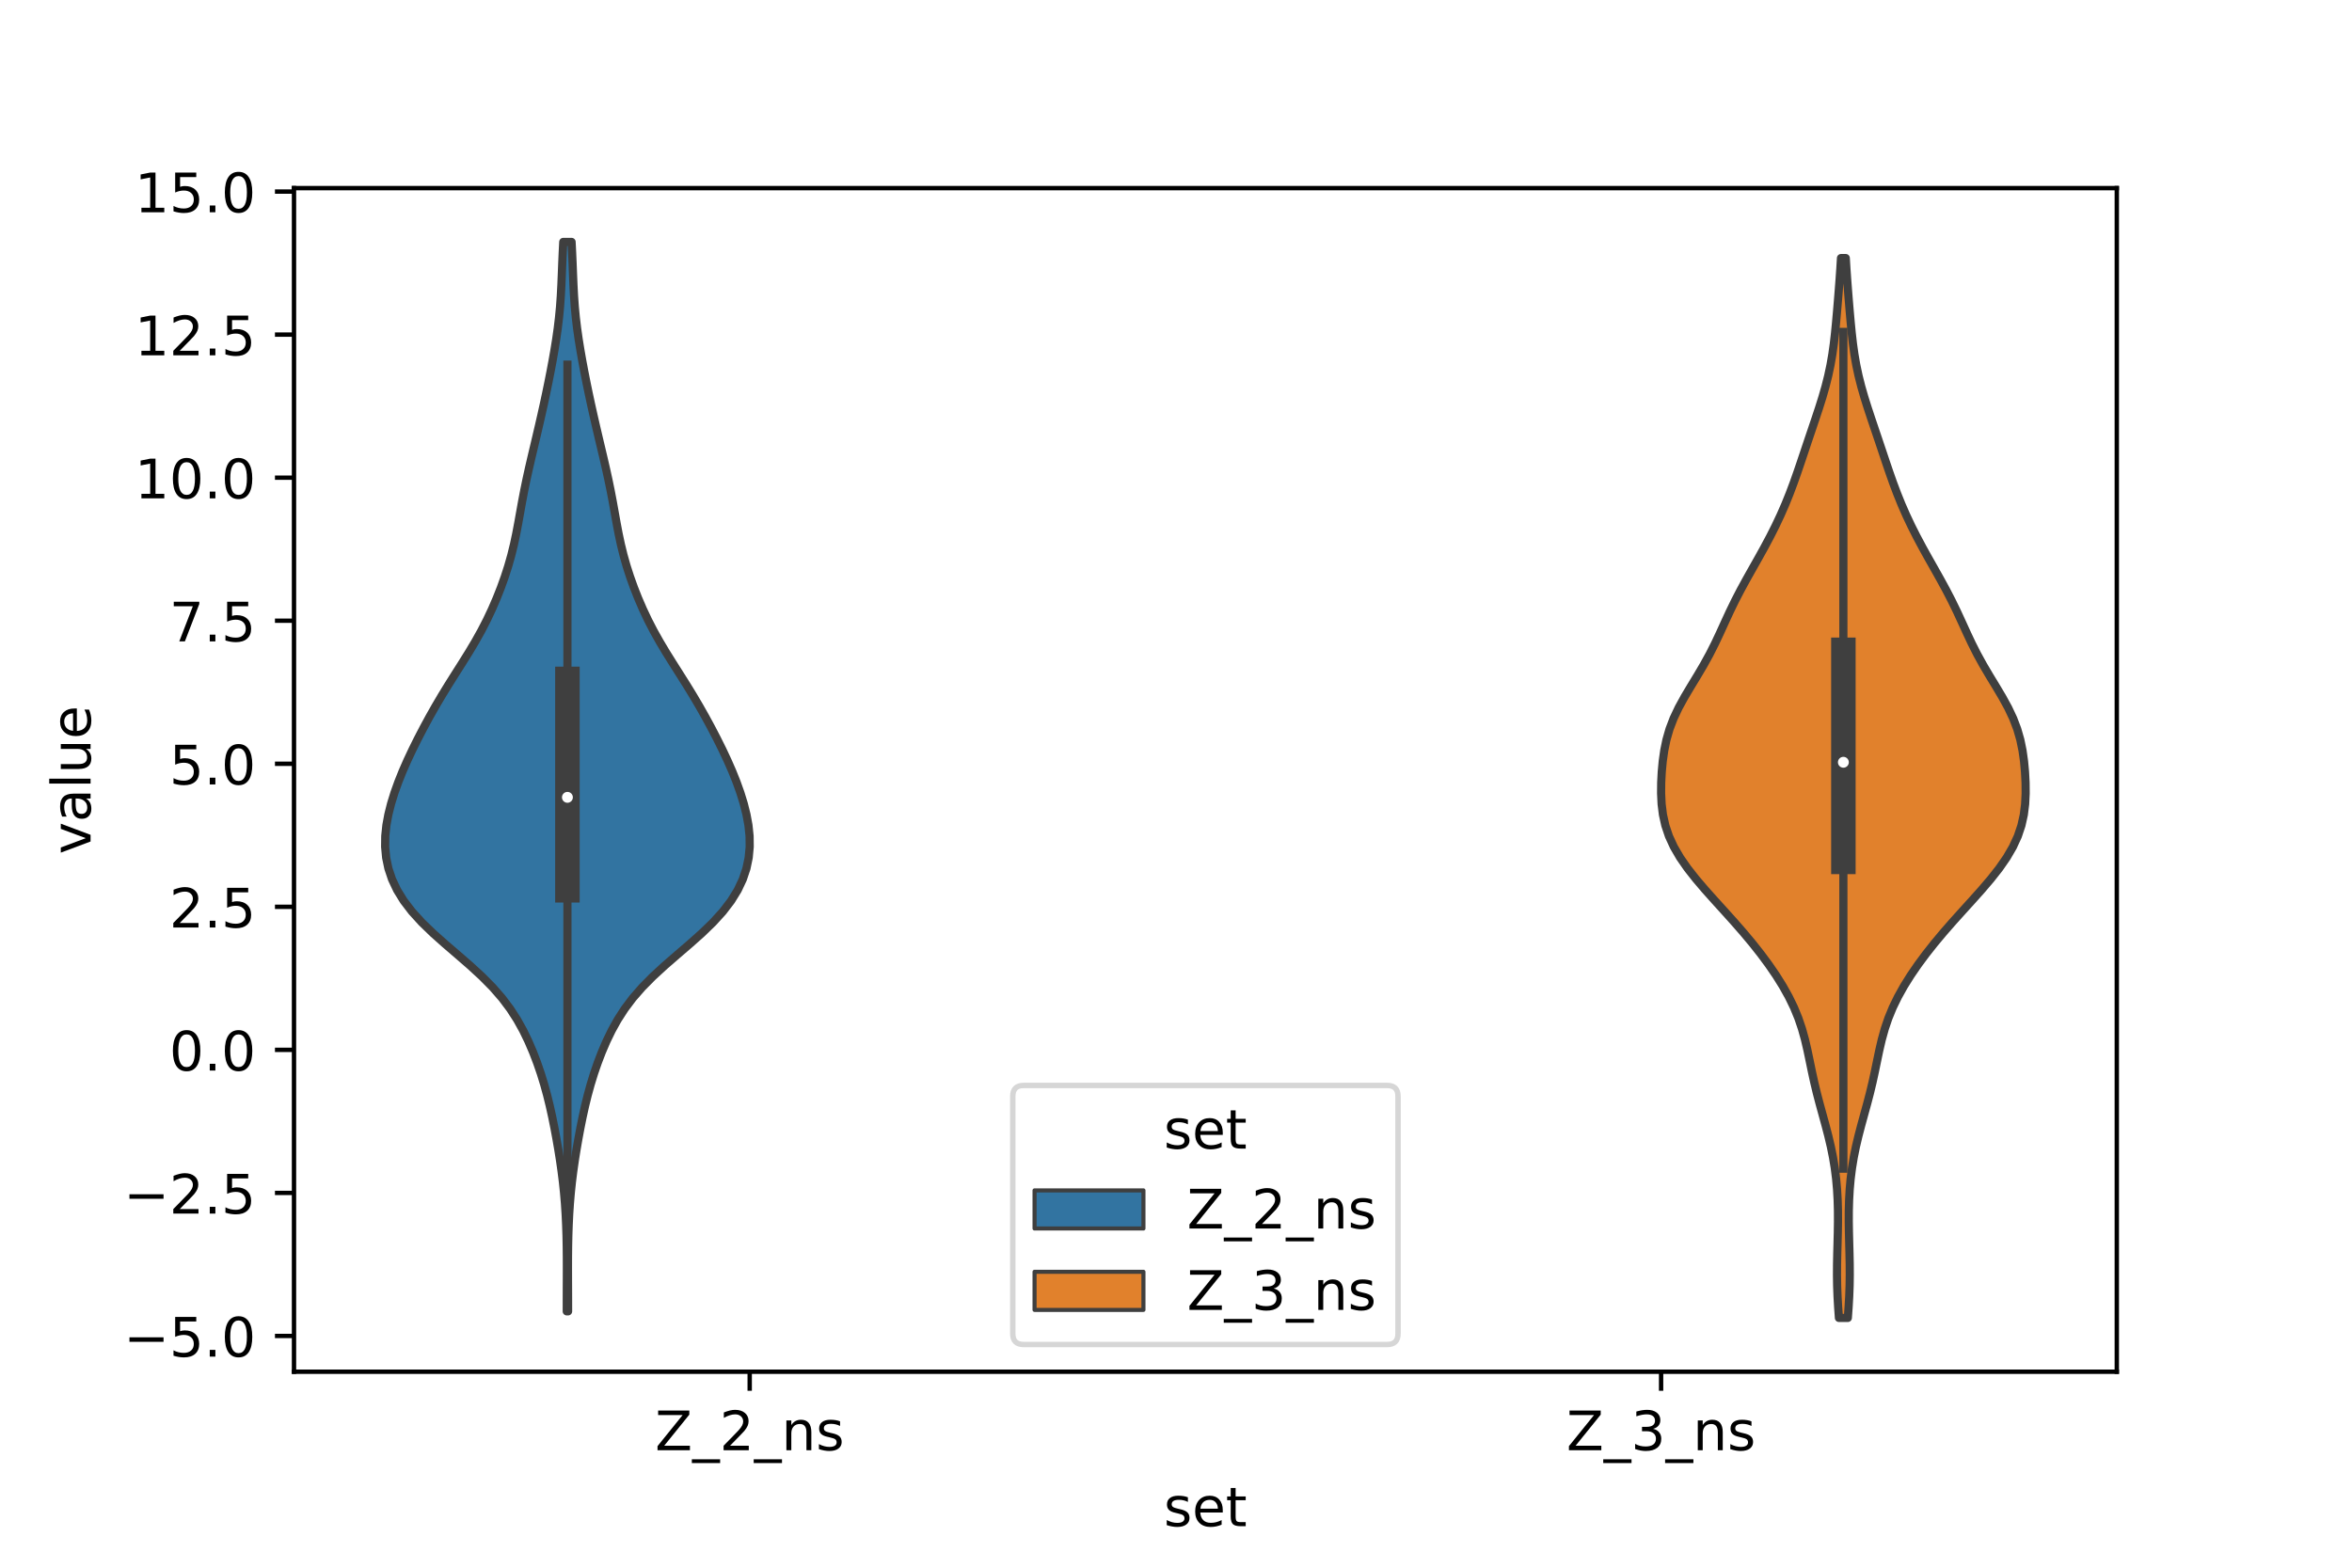 <?xml version="1.0" encoding="utf-8" standalone="no"?>
<!DOCTYPE svg PUBLIC "-//W3C//DTD SVG 1.1//EN"
  "http://www.w3.org/Graphics/SVG/1.1/DTD/svg11.dtd">
<!-- Created with matplotlib (https://matplotlib.org/) -->
<svg height="288pt" version="1.1" viewBox="0 0 432 288" width="432pt" xmlns="http://www.w3.org/2000/svg" xmlns:xlink="http://www.w3.org/1999/xlink">
 <defs>
  <style type="text/css">*{stroke-linecap:butt;stroke-linejoin:round;}</style>
 </defs>
 <g id="figure_1">
  <g id="patch_1">
   <path d="M 0 288 
L 432 288 
L 432 0 
L 0 0 
z
" style="fill:#ffffff;"/>
  </g>
  <g id="axes_1">
   <g id="patch_2">
    <path d="M 54 252 
L 388.8 252 
L 388.8 34.56 
L 54 34.56 
z
" style="fill:#ffffff;"/>
   </g>
   <g id="PolyCollection_1">
    <defs>
     <path d="M 104.344 -47.091 
L 104.096 -47.091 
L 104.098 -49.075 
L 104.104 -51.06 
L 104.113 -53.044 
L 104.117 -55.029 
L 104.113 -57.013 
L 104.093 -58.998 
L 104.054 -60.982 
L 103.988 -62.967 
L 103.893 -64.951 
L 103.763 -66.936 
L 103.595 -68.92 
L 103.387 -70.905 
L 103.139 -72.889 
L 102.855 -74.874 
L 102.54 -76.858 
L 102.196 -78.843 
L 101.826 -80.827 
L 101.425 -82.812 
L 100.987 -84.796 
L 100.5 -86.781 
L 99.955 -88.765 
L 99.345 -90.75 
L 98.663 -92.734 
L 97.902 -94.719 
L 97.051 -96.703 
L 96.09 -98.688 
L 94.988 -100.672 
L 93.708 -102.657 
L 92.215 -104.641 
L 90.486 -106.626 
L 88.523 -108.61 
L 86.364 -110.595 
L 84.081 -112.579 
L 81.772 -114.564 
L 79.543 -116.548 
L 77.49 -118.533 
L 75.684 -120.517 
L 74.163 -122.502 
L 72.939 -124.486 
L 72.004 -126.471 
L 71.339 -128.455 
L 70.925 -130.44 
L 70.74 -132.424 
L 70.763 -134.409 
L 70.969 -136.393 
L 71.333 -138.378 
L 71.832 -140.362 
L 72.445 -142.347 
L 73.155 -144.331 
L 73.951 -146.316 
L 74.822 -148.3 
L 75.755 -150.285 
L 76.741 -152.269 
L 77.773 -154.254 
L 78.847 -156.238 
L 79.968 -158.223 
L 81.137 -160.207 
L 82.353 -162.192 
L 83.603 -164.176 
L 84.863 -166.161 
L 86.101 -168.145 
L 87.286 -170.13 
L 88.396 -172.114 
L 89.419 -174.099 
L 90.356 -176.083 
L 91.214 -178.068 
L 91.998 -180.052 
L 92.711 -182.037 
L 93.351 -184.021 
L 93.913 -186.006 
L 94.401 -187.99 
L 94.823 -189.975 
L 95.198 -191.959 
L 95.553 -193.944 
L 95.91 -195.928 
L 96.289 -197.913 
L 96.698 -199.897 
L 97.135 -201.882 
L 97.593 -203.866 
L 98.062 -205.851 
L 98.533 -207.835 
L 98.997 -209.82 
L 99.452 -211.804 
L 99.893 -213.789 
L 100.319 -215.773 
L 100.728 -217.758 
L 101.12 -219.742 
L 101.492 -221.727 
L 101.84 -223.711 
L 102.159 -225.696 
L 102.441 -227.68 
L 102.677 -229.665 
L 102.865 -231.649 
L 103.006 -233.634 
L 103.109 -235.618 
L 103.191 -237.603 
L 103.268 -239.587 
L 103.354 -241.572 
L 103.455 -243.556 
L 104.985 -243.556 
L 104.985 -243.556 
L 105.086 -241.572 
L 105.172 -239.587 
L 105.249 -237.603 
L 105.331 -235.618 
L 105.434 -233.634 
L 105.575 -231.649 
L 105.763 -229.665 
L 105.999 -227.68 
L 106.281 -225.696 
L 106.6 -223.711 
L 106.948 -221.727 
L 107.32 -219.742 
L 107.712 -217.758 
L 108.121 -215.773 
L 108.547 -213.789 
L 108.988 -211.804 
L 109.443 -209.82 
L 109.907 -207.835 
L 110.378 -205.851 
L 110.847 -203.866 
L 111.305 -201.882 
L 111.742 -199.897 
L 112.151 -197.913 
L 112.53 -195.928 
L 112.887 -193.944 
L 113.242 -191.959 
L 113.617 -189.975 
L 114.039 -187.99 
L 114.527 -186.006 
L 115.089 -184.021 
L 115.729 -182.037 
L 116.442 -180.052 
L 117.226 -178.068 
L 118.084 -176.083 
L 119.021 -174.099 
L 120.044 -172.114 
L 121.154 -170.13 
L 122.339 -168.145 
L 123.577 -166.161 
L 124.837 -164.176 
L 126.087 -162.192 
L 127.303 -160.207 
L 128.472 -158.223 
L 129.593 -156.238 
L 130.667 -154.254 
L 131.699 -152.269 
L 132.685 -150.285 
L 133.618 -148.3 
L 134.489 -146.316 
L 135.285 -144.331 
L 135.995 -142.347 
L 136.608 -140.362 
L 137.107 -138.378 
L 137.471 -136.393 
L 137.677 -134.409 
L 137.7 -132.424 
L 137.515 -130.44 
L 137.101 -128.455 
L 136.436 -126.471 
L 135.501 -124.486 
L 134.277 -122.502 
L 132.756 -120.517 
L 130.95 -118.533 
L 128.897 -116.548 
L 126.668 -114.564 
L 124.359 -112.579 
L 122.076 -110.595 
L 119.917 -108.61 
L 117.954 -106.626 
L 116.225 -104.641 
L 114.732 -102.657 
L 113.452 -100.672 
L 112.35 -98.688 
L 111.389 -96.703 
L 110.538 -94.719 
L 109.777 -92.734 
L 109.095 -90.75 
L 108.485 -88.765 
L 107.94 -86.781 
L 107.453 -84.796 
L 107.015 -82.812 
L 106.614 -80.827 
L 106.244 -78.843 
L 105.9 -76.858 
L 105.585 -74.874 
L 105.301 -72.889 
L 105.053 -70.905 
L 104.845 -68.92 
L 104.677 -66.936 
L 104.547 -64.951 
L 104.452 -62.967 
L 104.386 -60.982 
L 104.347 -58.998 
L 104.327 -57.013 
L 104.323 -55.029 
L 104.327 -53.044 
L 104.336 -51.06 
L 104.342 -49.075 
L 104.344 -47.091 
z
" id="m83a7bf7f3b" style="stroke:#3f3f3f;stroke-width:1.5;"/>
    </defs>
    <g clip-path="url(#p6e73584961)">
     <use style="fill:#3274a1;stroke:#3f3f3f;stroke-width:1.5;" x="0" xlink:href="#m83a7bf7f3b" y="288"/>
    </g>
   </g>
   <g id="PolyCollection_2">
    <defs>
     <path d="M 339.398 -45.884 
L 337.762 -45.884 
L 337.621 -47.85 
L 337.509 -49.817 
L 337.436 -51.784 
L 337.407 -53.751 
L 337.417 -55.717 
L 337.457 -57.684 
L 337.51 -59.651 
L 337.559 -61.617 
L 337.589 -63.584 
L 337.583 -65.551 
L 337.53 -67.518 
L 337.42 -69.484 
L 337.245 -71.451 
L 336.997 -73.418 
L 336.674 -75.385 
L 336.276 -77.351 
L 335.812 -79.318 
L 335.298 -81.285 
L 334.758 -83.251 
L 334.218 -85.218 
L 333.704 -87.185 
L 333.231 -89.152 
L 332.8 -91.118 
L 332.394 -93.085 
L 331.983 -95.052 
L 331.525 -97.019 
L 330.979 -98.985 
L 330.312 -100.952 
L 329.503 -102.919 
L 328.547 -104.886 
L 327.448 -106.852 
L 326.218 -108.819 
L 324.869 -110.786 
L 323.413 -112.752 
L 321.857 -114.719 
L 320.212 -116.686 
L 318.493 -118.653 
L 316.724 -120.619 
L 314.939 -122.586 
L 313.182 -124.553 
L 311.503 -126.52 
L 309.956 -128.486 
L 308.59 -130.453 
L 307.444 -132.42 
L 306.54 -134.386 
L 305.878 -136.353 
L 305.441 -138.32 
L 305.195 -140.287 
L 305.1 -142.253 
L 305.117 -144.22 
L 305.219 -146.187 
L 305.4 -148.154 
L 305.676 -150.12 
L 306.079 -152.087 
L 306.644 -154.054 
L 307.393 -156.02 
L 308.322 -157.987 
L 309.401 -159.954 
L 310.571 -161.921 
L 311.766 -163.887 
L 312.925 -165.854 
L 314.007 -167.821 
L 315.002 -169.788 
L 315.928 -171.754 
L 316.825 -173.721 
L 317.734 -175.688 
L 318.69 -177.654 
L 319.708 -179.621 
L 320.78 -181.588 
L 321.886 -183.555 
L 322.996 -185.521 
L 324.086 -187.488 
L 325.134 -189.455 
L 326.125 -191.422 
L 327.052 -193.388 
L 327.912 -195.355 
L 328.706 -197.322 
L 329.445 -199.288 
L 330.141 -201.255 
L 330.81 -203.222 
L 331.469 -205.189 
L 332.129 -207.155 
L 332.794 -209.122 
L 333.458 -211.089 
L 334.109 -213.056 
L 334.727 -215.022 
L 335.293 -216.989 
L 335.789 -218.956 
L 336.208 -220.923 
L 336.549 -222.889 
L 336.824 -224.856 
L 337.048 -226.823 
L 337.239 -228.789 
L 337.413 -230.756 
L 337.577 -232.723 
L 337.734 -234.69 
L 337.883 -236.656 
L 338.02 -238.623 
L 338.141 -240.59 
L 339.019 -240.59 
L 339.019 -240.59 
L 339.14 -238.623 
L 339.277 -236.656 
L 339.426 -234.69 
L 339.583 -232.723 
L 339.747 -230.756 
L 339.921 -228.789 
L 340.112 -226.823 
L 340.336 -224.856 
L 340.611 -222.889 
L 340.952 -220.923 
L 341.371 -218.956 
L 341.867 -216.989 
L 342.433 -215.022 
L 343.051 -213.056 
L 343.702 -211.089 
L 344.366 -209.122 
L 345.031 -207.155 
L 345.691 -205.189 
L 346.35 -203.222 
L 347.019 -201.255 
L 347.715 -199.288 
L 348.454 -197.322 
L 349.248 -195.355 
L 350.108 -193.388 
L 351.035 -191.422 
L 352.026 -189.455 
L 353.074 -187.488 
L 354.164 -185.521 
L 355.274 -183.555 
L 356.38 -181.588 
L 357.452 -179.621 
L 358.47 -177.654 
L 359.426 -175.688 
L 360.335 -173.721 
L 361.232 -171.754 
L 362.158 -169.788 
L 363.153 -167.821 
L 364.235 -165.854 
L 365.394 -163.887 
L 366.589 -161.921 
L 367.759 -159.954 
L 368.838 -157.987 
L 369.767 -156.02 
L 370.516 -154.054 
L 371.081 -152.087 
L 371.484 -150.12 
L 371.76 -148.154 
L 371.941 -146.187 
L 372.043 -144.22 
L 372.06 -142.253 
L 371.965 -140.287 
L 371.719 -138.32 
L 371.282 -136.353 
L 370.62 -134.386 
L 369.716 -132.42 
L 368.57 -130.453 
L 367.204 -128.486 
L 365.657 -126.52 
L 363.978 -124.553 
L 362.221 -122.586 
L 360.436 -120.619 
L 358.667 -118.653 
L 356.948 -116.686 
L 355.303 -114.719 
L 353.747 -112.752 
L 352.291 -110.786 
L 350.942 -108.819 
L 349.712 -106.852 
L 348.613 -104.886 
L 347.657 -102.919 
L 346.848 -100.952 
L 346.181 -98.985 
L 345.635 -97.019 
L 345.177 -95.052 
L 344.766 -93.085 
L 344.36 -91.118 
L 343.929 -89.152 
L 343.456 -87.185 
L 342.942 -85.218 
L 342.402 -83.251 
L 341.862 -81.285 
L 341.348 -79.318 
L 340.884 -77.351 
L 340.486 -75.385 
L 340.163 -73.418 
L 339.915 -71.451 
L 339.74 -69.484 
L 339.63 -67.518 
L 339.577 -65.551 
L 339.571 -63.584 
L 339.601 -61.617 
L 339.65 -59.651 
L 339.703 -57.684 
L 339.743 -55.717 
L 339.753 -53.751 
L 339.724 -51.784 
L 339.651 -49.817 
L 339.539 -47.85 
L 339.398 -45.884 
z
" id="ma8ce2bc280" style="stroke:#3f3f3f;stroke-width:1.5;"/>
    </defs>
    <g clip-path="url(#p6e73584961)">
     <use style="fill:#e1812c;stroke:#3f3f3f;stroke-width:1.5;" x="0" xlink:href="#ma8ce2bc280" y="288"/>
    </g>
   </g>
   <g id="patch_3">
    <path clip-path="url(#p6e73584961)" d="M 137.7 192.87 
L 137.7 192.87 
L 137.7 192.87 
L 137.7 192.87 
z
" style="fill:#3274a1;stroke:#3f3f3f;stroke-linejoin:miter;stroke-width:0.75;"/>
   </g>
   <g id="patch_4">
    <path clip-path="url(#p6e73584961)" d="M 137.7 192.87 
L 137.7 192.87 
L 137.7 192.87 
L 137.7 192.87 
z
" style="fill:#e1812c;stroke:#3f3f3f;stroke-linejoin:miter;stroke-width:0.75;"/>
   </g>
   <g id="matplotlib.axis_1">
    <g id="xtick_1">
     <g id="line2d_1">
      <defs>
       <path d="M 0 0 
L 0 3.5 
" id="m51856c1dab" style="stroke:#000000;stroke-width:0.8;"/>
      </defs>
      <g>
       <use style="stroke:#000000;stroke-width:0.8;" x="137.7" xlink:href="#m51856c1dab" y="252"/>
      </g>
     </g>
     <g id="text_1">
      <!-- Z_2_ns -->
      <g transform="translate(120.32 266.422)scale(0.1 -0.1)">
       <defs>
        <path d="M 5.609 72.906 
L 62.891 72.906 
L 62.891 65.375 
L 16.797 8.297 
L 64.016 8.297 
L 64.016 0 
L 4.5 0 
L 4.5 7.516 
L 50.594 64.594 
L 5.609 64.594 
z
" id="DejaVuSans-90"/>
        <path d="M 50.984 -16.609 
L 50.984 -23.578 
L -0.984 -23.578 
L -0.984 -16.609 
z
" id="DejaVuSans-95"/>
        <path d="M 19.188 8.297 
L 53.609 8.297 
L 53.609 0 
L 7.328 0 
L 7.328 8.297 
Q 12.938 14.109 22.625 23.891 
Q 32.328 33.688 34.812 36.531 
Q 39.547 41.844 41.422 45.531 
Q 43.312 49.219 43.312 52.781 
Q 43.312 58.594 39.234 62.25 
Q 35.156 65.922 28.609 65.922 
Q 23.969 65.922 18.812 64.312 
Q 13.672 62.703 7.812 59.422 
L 7.812 69.391 
Q 13.766 71.781 18.938 73 
Q 24.125 74.219 28.422 74.219 
Q 39.75 74.219 46.484 68.547 
Q 53.219 62.891 53.219 53.422 
Q 53.219 48.922 51.531 44.891 
Q 49.859 40.875 45.406 35.406 
Q 44.188 33.984 37.641 27.219 
Q 31.109 20.453 19.188 8.297 
z
" id="DejaVuSans-50"/>
        <path d="M 54.891 33.016 
L 54.891 0 
L 45.906 0 
L 45.906 32.719 
Q 45.906 40.484 42.875 44.328 
Q 39.844 48.188 33.797 48.188 
Q 26.516 48.188 22.312 43.547 
Q 18.109 38.922 18.109 30.906 
L 18.109 0 
L 9.078 0 
L 9.078 54.688 
L 18.109 54.688 
L 18.109 46.188 
Q 21.344 51.125 25.703 53.562 
Q 30.078 56 35.797 56 
Q 45.219 56 50.047 50.172 
Q 54.891 44.344 54.891 33.016 
z
" id="DejaVuSans-110"/>
        <path d="M 44.281 53.078 
L 44.281 44.578 
Q 40.484 46.531 36.375 47.5 
Q 32.281 48.484 27.875 48.484 
Q 21.188 48.484 17.844 46.438 
Q 14.5 44.391 14.5 40.281 
Q 14.5 37.156 16.891 35.375 
Q 19.281 33.594 26.516 31.984 
L 29.594 31.297 
Q 39.156 29.25 43.188 25.516 
Q 47.219 21.781 47.219 15.094 
Q 47.219 7.469 41.188 3.016 
Q 35.156 -1.422 24.609 -1.422 
Q 20.219 -1.422 15.453 -0.562 
Q 10.688 0.297 5.422 2 
L 5.422 11.281 
Q 10.406 8.688 15.234 7.391 
Q 20.062 6.109 24.812 6.109 
Q 31.156 6.109 34.562 8.281 
Q 37.984 10.453 37.984 14.406 
Q 37.984 18.062 35.516 20.016 
Q 33.062 21.969 24.703 23.781 
L 21.578 24.516 
Q 13.234 26.266 9.516 29.906 
Q 5.812 33.547 5.812 39.891 
Q 5.812 47.609 11.281 51.797 
Q 16.75 56 26.812 56 
Q 31.781 56 36.172 55.266 
Q 40.578 54.547 44.281 53.078 
z
" id="DejaVuSans-115"/>
       </defs>
       <use xlink:href="#DejaVuSans-90"/>
       <use x="68.506" xlink:href="#DejaVuSans-95"/>
       <use x="118.506" xlink:href="#DejaVuSans-50"/>
       <use x="182.129" xlink:href="#DejaVuSans-95"/>
       <use x="232.129" xlink:href="#DejaVuSans-110"/>
       <use x="295.508" xlink:href="#DejaVuSans-115"/>
      </g>
     </g>
    </g>
    <g id="xtick_2">
     <g id="line2d_2">
      <g>
       <use style="stroke:#000000;stroke-width:0.8;" x="305.1" xlink:href="#m51856c1dab" y="252"/>
      </g>
     </g>
     <g id="text_2">
      <!-- Z_3_ns -->
      <g transform="translate(287.72 266.422)scale(0.1 -0.1)">
       <defs>
        <path d="M 40.578 39.312 
Q 47.656 37.797 51.625 33 
Q 55.609 28.219 55.609 21.188 
Q 55.609 10.406 48.188 4.484 
Q 40.766 -1.422 27.094 -1.422 
Q 22.516 -1.422 17.656 -0.516 
Q 12.797 0.391 7.625 2.203 
L 7.625 11.719 
Q 11.719 9.328 16.594 8.109 
Q 21.484 6.891 26.812 6.891 
Q 36.078 6.891 40.938 10.547 
Q 45.797 14.203 45.797 21.188 
Q 45.797 27.641 41.281 31.266 
Q 36.766 34.906 28.719 34.906 
L 20.219 34.906 
L 20.219 43.016 
L 29.109 43.016 
Q 36.375 43.016 40.234 45.922 
Q 44.094 48.828 44.094 54.297 
Q 44.094 59.906 40.109 62.906 
Q 36.141 65.922 28.719 65.922 
Q 24.656 65.922 20.016 65.031 
Q 15.375 64.156 9.812 62.312 
L 9.812 71.094 
Q 15.438 72.656 20.344 73.438 
Q 25.25 74.219 29.594 74.219 
Q 40.828 74.219 47.359 69.109 
Q 53.906 64.016 53.906 55.328 
Q 53.906 49.266 50.438 45.094 
Q 46.969 40.922 40.578 39.312 
z
" id="DejaVuSans-51"/>
       </defs>
       <use xlink:href="#DejaVuSans-90"/>
       <use x="68.506" xlink:href="#DejaVuSans-95"/>
       <use x="118.506" xlink:href="#DejaVuSans-51"/>
       <use x="182.129" xlink:href="#DejaVuSans-95"/>
       <use x="232.129" xlink:href="#DejaVuSans-110"/>
       <use x="295.508" xlink:href="#DejaVuSans-115"/>
      </g>
     </g>
    </g>
    <g id="text_3">
     <!-- set -->
     <g transform="translate(213.759 280.378)scale(0.1 -0.1)">
      <defs>
       <path d="M 56.203 29.594 
L 56.203 25.203 
L 14.891 25.203 
Q 15.484 15.922 20.484 11.062 
Q 25.484 6.203 34.422 6.203 
Q 39.594 6.203 44.453 7.469 
Q 49.312 8.734 54.109 11.281 
L 54.109 2.781 
Q 49.266 0.734 44.188 -0.344 
Q 39.109 -1.422 33.891 -1.422 
Q 20.797 -1.422 13.156 6.188 
Q 5.516 13.812 5.516 26.812 
Q 5.516 40.234 12.766 48.109 
Q 20.016 56 32.328 56 
Q 43.359 56 49.781 48.891 
Q 56.203 41.797 56.203 29.594 
z
M 47.219 32.234 
Q 47.125 39.594 43.094 43.984 
Q 39.062 48.391 32.422 48.391 
Q 24.906 48.391 20.391 44.141 
Q 15.875 39.891 15.188 32.172 
z
" id="DejaVuSans-101"/>
       <path d="M 18.312 70.219 
L 18.312 54.688 
L 36.812 54.688 
L 36.812 47.703 
L 18.312 47.703 
L 18.312 18.016 
Q 18.312 11.328 20.141 9.422 
Q 21.969 7.516 27.594 7.516 
L 36.812 7.516 
L 36.812 0 
L 27.594 0 
Q 17.188 0 13.234 3.875 
Q 9.281 7.766 9.281 18.016 
L 9.281 47.703 
L 2.688 47.703 
L 2.688 54.688 
L 9.281 54.688 
L 9.281 70.219 
z
" id="DejaVuSans-116"/>
      </defs>
      <use xlink:href="#DejaVuSans-115"/>
      <use x="52.1" xlink:href="#DejaVuSans-101"/>
      <use x="113.623" xlink:href="#DejaVuSans-116"/>
     </g>
    </g>
   </g>
   <g id="matplotlib.axis_2">
    <g id="ytick_1">
     <g id="line2d_3">
      <defs>
       <path d="M 0 0 
L -3.5 0 
" id="m82112be76f" style="stroke:#000000;stroke-width:0.8;"/>
      </defs>
      <g>
       <use style="stroke:#000000;stroke-width:0.8;" x="54" xlink:href="#m82112be76f" y="245.428"/>
      </g>
     </g>
     <g id="text_4">
      <!-- −5.0 -->
      <g transform="translate(22.717 249.227)scale(0.1 -0.1)">
       <defs>
        <path d="M 10.594 35.5 
L 73.188 35.5 
L 73.188 27.203 
L 10.594 27.203 
z
" id="DejaVuSans-8722"/>
        <path d="M 10.797 72.906 
L 49.516 72.906 
L 49.516 64.594 
L 19.828 64.594 
L 19.828 46.734 
Q 21.969 47.469 24.109 47.828 
Q 26.266 48.188 28.422 48.188 
Q 40.625 48.188 47.75 41.5 
Q 54.891 34.812 54.891 23.391 
Q 54.891 11.625 47.562 5.094 
Q 40.234 -1.422 26.906 -1.422 
Q 22.312 -1.422 17.547 -0.641 
Q 12.797 0.141 7.719 1.703 
L 7.719 11.625 
Q 12.109 9.234 16.797 8.062 
Q 21.484 6.891 26.703 6.891 
Q 35.156 6.891 40.078 11.328 
Q 45.016 15.766 45.016 23.391 
Q 45.016 31 40.078 35.438 
Q 35.156 39.891 26.703 39.891 
Q 22.75 39.891 18.812 39.016 
Q 14.891 38.141 10.797 36.281 
z
" id="DejaVuSans-53"/>
        <path d="M 10.688 12.406 
L 21 12.406 
L 21 0 
L 10.688 0 
z
" id="DejaVuSans-46"/>
        <path d="M 31.781 66.406 
Q 24.172 66.406 20.328 58.906 
Q 16.5 51.422 16.5 36.375 
Q 16.5 21.391 20.328 13.891 
Q 24.172 6.391 31.781 6.391 
Q 39.453 6.391 43.281 13.891 
Q 47.125 21.391 47.125 36.375 
Q 47.125 51.422 43.281 58.906 
Q 39.453 66.406 31.781 66.406 
z
M 31.781 74.219 
Q 44.047 74.219 50.516 64.516 
Q 56.984 54.828 56.984 36.375 
Q 56.984 17.969 50.516 8.266 
Q 44.047 -1.422 31.781 -1.422 
Q 19.531 -1.422 13.062 8.266 
Q 6.594 17.969 6.594 36.375 
Q 6.594 54.828 13.062 64.516 
Q 19.531 74.219 31.781 74.219 
z
" id="DejaVuSans-48"/>
       </defs>
       <use xlink:href="#DejaVuSans-8722"/>
       <use x="83.789" xlink:href="#DejaVuSans-53"/>
       <use x="147.412" xlink:href="#DejaVuSans-46"/>
       <use x="179.199" xlink:href="#DejaVuSans-48"/>
      </g>
     </g>
    </g>
    <g id="ytick_2">
     <g id="line2d_4">
      <g>
       <use style="stroke:#000000;stroke-width:0.8;" x="54" xlink:href="#m82112be76f" y="219.149"/>
      </g>
     </g>
     <g id="text_5">
      <!-- −2.5 -->
      <g transform="translate(22.717 222.948)scale(0.1 -0.1)">
       <use xlink:href="#DejaVuSans-8722"/>
       <use x="83.789" xlink:href="#DejaVuSans-50"/>
       <use x="147.412" xlink:href="#DejaVuSans-46"/>
       <use x="179.199" xlink:href="#DejaVuSans-53"/>
      </g>
     </g>
    </g>
    <g id="ytick_3">
     <g id="line2d_5">
      <g>
       <use style="stroke:#000000;stroke-width:0.8;" x="54" xlink:href="#m82112be76f" y="192.87"/>
      </g>
     </g>
     <g id="text_6">
      <!-- 0.0 -->
      <g transform="translate(31.097 196.669)scale(0.1 -0.1)">
       <use xlink:href="#DejaVuSans-48"/>
       <use x="63.623" xlink:href="#DejaVuSans-46"/>
       <use x="95.41" xlink:href="#DejaVuSans-48"/>
      </g>
     </g>
    </g>
    <g id="ytick_4">
     <g id="line2d_6">
      <g>
       <use style="stroke:#000000;stroke-width:0.8;" x="54" xlink:href="#m82112be76f" y="166.59"/>
      </g>
     </g>
     <g id="text_7">
      <!-- 2.5 -->
      <g transform="translate(31.097 170.39)scale(0.1 -0.1)">
       <use xlink:href="#DejaVuSans-50"/>
       <use x="63.623" xlink:href="#DejaVuSans-46"/>
       <use x="95.41" xlink:href="#DejaVuSans-53"/>
      </g>
     </g>
    </g>
    <g id="ytick_5">
     <g id="line2d_7">
      <g>
       <use style="stroke:#000000;stroke-width:0.8;" x="54" xlink:href="#m82112be76f" y="140.311"/>
      </g>
     </g>
     <g id="text_8">
      <!-- 5.0 -->
      <g transform="translate(31.097 144.11)scale(0.1 -0.1)">
       <use xlink:href="#DejaVuSans-53"/>
       <use x="63.623" xlink:href="#DejaVuSans-46"/>
       <use x="95.41" xlink:href="#DejaVuSans-48"/>
      </g>
     </g>
    </g>
    <g id="ytick_6">
     <g id="line2d_8">
      <g>
       <use style="stroke:#000000;stroke-width:0.8;" x="54" xlink:href="#m82112be76f" y="114.032"/>
      </g>
     </g>
     <g id="text_9">
      <!-- 7.5 -->
      <g transform="translate(31.097 117.831)scale(0.1 -0.1)">
       <defs>
        <path d="M 8.203 72.906 
L 55.078 72.906 
L 55.078 68.703 
L 28.609 0 
L 18.312 0 
L 43.219 64.594 
L 8.203 64.594 
z
" id="DejaVuSans-55"/>
       </defs>
       <use xlink:href="#DejaVuSans-55"/>
       <use x="63.623" xlink:href="#DejaVuSans-46"/>
       <use x="95.41" xlink:href="#DejaVuSans-53"/>
      </g>
     </g>
    </g>
    <g id="ytick_7">
     <g id="line2d_9">
      <g>
       <use style="stroke:#000000;stroke-width:0.8;" x="54" xlink:href="#m82112be76f" y="87.752"/>
      </g>
     </g>
     <g id="text_10">
      <!-- 10.0 -->
      <g transform="translate(24.734 91.552)scale(0.1 -0.1)">
       <defs>
        <path d="M 12.406 8.297 
L 28.516 8.297 
L 28.516 63.922 
L 10.984 60.406 
L 10.984 69.391 
L 28.422 72.906 
L 38.281 72.906 
L 38.281 8.297 
L 54.391 8.297 
L 54.391 0 
L 12.406 0 
z
" id="DejaVuSans-49"/>
       </defs>
       <use xlink:href="#DejaVuSans-49"/>
       <use x="63.623" xlink:href="#DejaVuSans-48"/>
       <use x="127.246" xlink:href="#DejaVuSans-46"/>
       <use x="159.033" xlink:href="#DejaVuSans-48"/>
      </g>
     </g>
    </g>
    <g id="ytick_8">
     <g id="line2d_10">
      <g>
       <use style="stroke:#000000;stroke-width:0.8;" x="54" xlink:href="#m82112be76f" y="61.473"/>
      </g>
     </g>
     <g id="text_11">
      <!-- 12.5 -->
      <g transform="translate(24.734 65.272)scale(0.1 -0.1)">
       <use xlink:href="#DejaVuSans-49"/>
       <use x="63.623" xlink:href="#DejaVuSans-50"/>
       <use x="127.246" xlink:href="#DejaVuSans-46"/>
       <use x="159.033" xlink:href="#DejaVuSans-53"/>
      </g>
     </g>
    </g>
    <g id="ytick_9">
     <g id="line2d_11">
      <g>
       <use style="stroke:#000000;stroke-width:0.8;" x="54" xlink:href="#m82112be76f" y="35.194"/>
      </g>
     </g>
     <g id="text_12">
      <!-- 15.0 -->
      <g transform="translate(24.734 38.993)scale(0.1 -0.1)">
       <use xlink:href="#DejaVuSans-49"/>
       <use x="63.623" xlink:href="#DejaVuSans-53"/>
       <use x="127.246" xlink:href="#DejaVuSans-46"/>
       <use x="159.033" xlink:href="#DejaVuSans-48"/>
      </g>
     </g>
    </g>
    <g id="text_13">
     <!-- value -->
     <g transform="translate(16.637 156.938)rotate(-90)scale(0.1 -0.1)">
      <defs>
       <path d="M 2.984 54.688 
L 12.5 54.688 
L 29.594 8.797 
L 46.688 54.688 
L 56.203 54.688 
L 35.688 0 
L 23.484 0 
z
" id="DejaVuSans-118"/>
       <path d="M 34.281 27.484 
Q 23.391 27.484 19.188 25 
Q 14.984 22.516 14.984 16.5 
Q 14.984 11.719 18.141 8.906 
Q 21.297 6.109 26.703 6.109 
Q 34.188 6.109 38.703 11.406 
Q 43.219 16.703 43.219 25.484 
L 43.219 27.484 
z
M 52.203 31.203 
L 52.203 0 
L 43.219 0 
L 43.219 8.297 
Q 40.141 3.328 35.547 0.953 
Q 30.953 -1.422 24.312 -1.422 
Q 15.922 -1.422 10.953 3.297 
Q 6 8.016 6 15.922 
Q 6 25.141 12.172 29.828 
Q 18.359 34.516 30.609 34.516 
L 43.219 34.516 
L 43.219 35.406 
Q 43.219 41.609 39.141 45 
Q 35.062 48.391 27.688 48.391 
Q 23 48.391 18.547 47.266 
Q 14.109 46.141 10.016 43.891 
L 10.016 52.203 
Q 14.938 54.109 19.578 55.047 
Q 24.219 56 28.609 56 
Q 40.484 56 46.344 49.844 
Q 52.203 43.703 52.203 31.203 
z
" id="DejaVuSans-97"/>
       <path d="M 9.422 75.984 
L 18.406 75.984 
L 18.406 0 
L 9.422 0 
z
" id="DejaVuSans-108"/>
       <path d="M 8.5 21.578 
L 8.5 54.688 
L 17.484 54.688 
L 17.484 21.922 
Q 17.484 14.156 20.5 10.266 
Q 23.531 6.391 29.594 6.391 
Q 36.859 6.391 41.078 11.031 
Q 45.312 15.672 45.312 23.688 
L 45.312 54.688 
L 54.297 54.688 
L 54.297 0 
L 45.312 0 
L 45.312 8.406 
Q 42.047 3.422 37.719 1 
Q 33.406 -1.422 27.688 -1.422 
Q 18.266 -1.422 13.375 4.438 
Q 8.5 10.297 8.5 21.578 
z
M 31.109 56 
z
" id="DejaVuSans-117"/>
      </defs>
      <use xlink:href="#DejaVuSans-118"/>
      <use x="59.18" xlink:href="#DejaVuSans-97"/>
      <use x="120.459" xlink:href="#DejaVuSans-108"/>
      <use x="148.242" xlink:href="#DejaVuSans-117"/>
      <use x="211.621" xlink:href="#DejaVuSans-101"/>
     </g>
    </g>
   </g>
   <g id="line2d_12">
    <path clip-path="url(#p6e73584961)" d="M 104.22 218.755 
L 104.22 66.985 
" style="fill:none;stroke:#3f3f3f;stroke-linecap:square;stroke-width:1.5;"/>
   </g>
   <g id="line2d_13">
    <path clip-path="url(#p6e73584961)" d="M 104.22 163.558 
L 104.22 124.719 
" style="fill:none;stroke:#3f3f3f;stroke-linecap:square;stroke-width:4.5;"/>
   </g>
   <g id="line2d_14">
    <path clip-path="url(#p6e73584961)" d="M 338.58 214.695 
L 338.58 60.976 
" style="fill:none;stroke:#3f3f3f;stroke-linecap:square;stroke-width:1.5;"/>
   </g>
   <g id="line2d_15">
    <path clip-path="url(#p6e73584961)" d="M 338.58 158.334 
L 338.58 119.378 
" style="fill:none;stroke:#3f3f3f;stroke-linecap:square;stroke-width:4.5;"/>
   </g>
   <g id="patch_5">
    <path d="M 54 252 
L 54 34.56 
" style="fill:none;stroke:#000000;stroke-linecap:square;stroke-linejoin:miter;stroke-width:0.8;"/>
   </g>
   <g id="patch_6">
    <path d="M 388.8 252 
L 388.8 34.56 
" style="fill:none;stroke:#000000;stroke-linecap:square;stroke-linejoin:miter;stroke-width:0.8;"/>
   </g>
   <g id="patch_7">
    <path d="M 54 252 
L 388.8 252 
" style="fill:none;stroke:#000000;stroke-linecap:square;stroke-linejoin:miter;stroke-width:0.8;"/>
   </g>
   <g id="patch_8">
    <path d="M 54 34.56 
L 388.8 34.56 
" style="fill:none;stroke:#000000;stroke-linecap:square;stroke-linejoin:miter;stroke-width:0.8;"/>
   </g>
   <g id="PathCollection_1">
    <defs>
     <path d="M 0 1.5 
C 0.398 1.5 0.779 1.342 1.061 1.061 
C 1.342 0.779 1.5 0.398 1.5 0 
C 1.5 -0.398 1.342 -0.779 1.061 -1.061 
C 0.779 -1.342 0.398 -1.5 0 -1.5 
C -0.398 -1.5 -0.779 -1.342 -1.061 -1.061 
C -1.342 -0.779 -1.5 -0.398 -1.5 0 
C -1.5 0.398 -1.342 0.779 -1.061 1.061 
C -0.779 1.342 -0.398 1.5 0 1.5 
z
" id="mc313f6e3f8" style="stroke:#3f3f3f;"/>
    </defs>
    <g clip-path="url(#p6e73584961)">
     <use style="fill:#ffffff;stroke:#3f3f3f;" x="104.22" xlink:href="#mc313f6e3f8" y="146.48"/>
    </g>
   </g>
   <g id="PathCollection_2">
    <g clip-path="url(#p6e73584961)">
     <use style="fill:#ffffff;stroke:#3f3f3f;" x="338.58" xlink:href="#mc313f6e3f8" y="140.037"/>
    </g>
   </g>
   <g id="legend_1">
    <g id="patch_9">
     <path d="M 188.02 247 
L 254.78 247 
Q 256.78 247 256.78 245 
L 256.78 201.409 
Q 256.78 199.409 254.78 199.409 
L 188.02 199.409 
Q 186.02 199.409 186.02 201.409 
L 186.02 245 
Q 186.02 247 188.02 247 
z
" style="fill:#ffffff;opacity:0.8;stroke:#cccccc;stroke-linejoin:miter;"/>
    </g>
    <g id="text_14">
     <!-- set -->
     <g transform="translate(213.759 211.008)scale(0.1 -0.1)">
      <use xlink:href="#DejaVuSans-115"/>
      <use x="52.1" xlink:href="#DejaVuSans-101"/>
      <use x="113.623" xlink:href="#DejaVuSans-116"/>
     </g>
    </g>
    <g id="patch_10">
     <path d="M 190.02 225.686 
L 210.02 225.686 
L 210.02 218.686 
L 190.02 218.686 
z
" style="fill:#3274a1;stroke:#3f3f3f;stroke-linejoin:miter;stroke-width:0.75;"/>
    </g>
    <g id="text_15">
     <!-- Z_2_ns -->
     <g transform="translate(218.02 225.686)scale(0.1 -0.1)">
      <use xlink:href="#DejaVuSans-90"/>
      <use x="68.506" xlink:href="#DejaVuSans-95"/>
      <use x="118.506" xlink:href="#DejaVuSans-50"/>
      <use x="182.129" xlink:href="#DejaVuSans-95"/>
      <use x="232.129" xlink:href="#DejaVuSans-110"/>
      <use x="295.508" xlink:href="#DejaVuSans-115"/>
     </g>
    </g>
    <g id="patch_11">
     <path d="M 190.02 240.642 
L 210.02 240.642 
L 210.02 233.642 
L 190.02 233.642 
z
" style="fill:#e1812c;stroke:#3f3f3f;stroke-linejoin:miter;stroke-width:0.75;"/>
    </g>
    <g id="text_16">
     <!-- Z_3_ns -->
     <g transform="translate(218.02 240.642)scale(0.1 -0.1)">
      <use xlink:href="#DejaVuSans-90"/>
      <use x="68.506" xlink:href="#DejaVuSans-95"/>
      <use x="118.506" xlink:href="#DejaVuSans-51"/>
      <use x="182.129" xlink:href="#DejaVuSans-95"/>
      <use x="232.129" xlink:href="#DejaVuSans-110"/>
      <use x="295.508" xlink:href="#DejaVuSans-115"/>
     </g>
    </g>
   </g>
  </g>
 </g>
 <defs>
  <clipPath id="p6e73584961">
   <rect height="217.44" width="334.8" x="54" y="34.56"/>
  </clipPath>
 </defs>
</svg>
